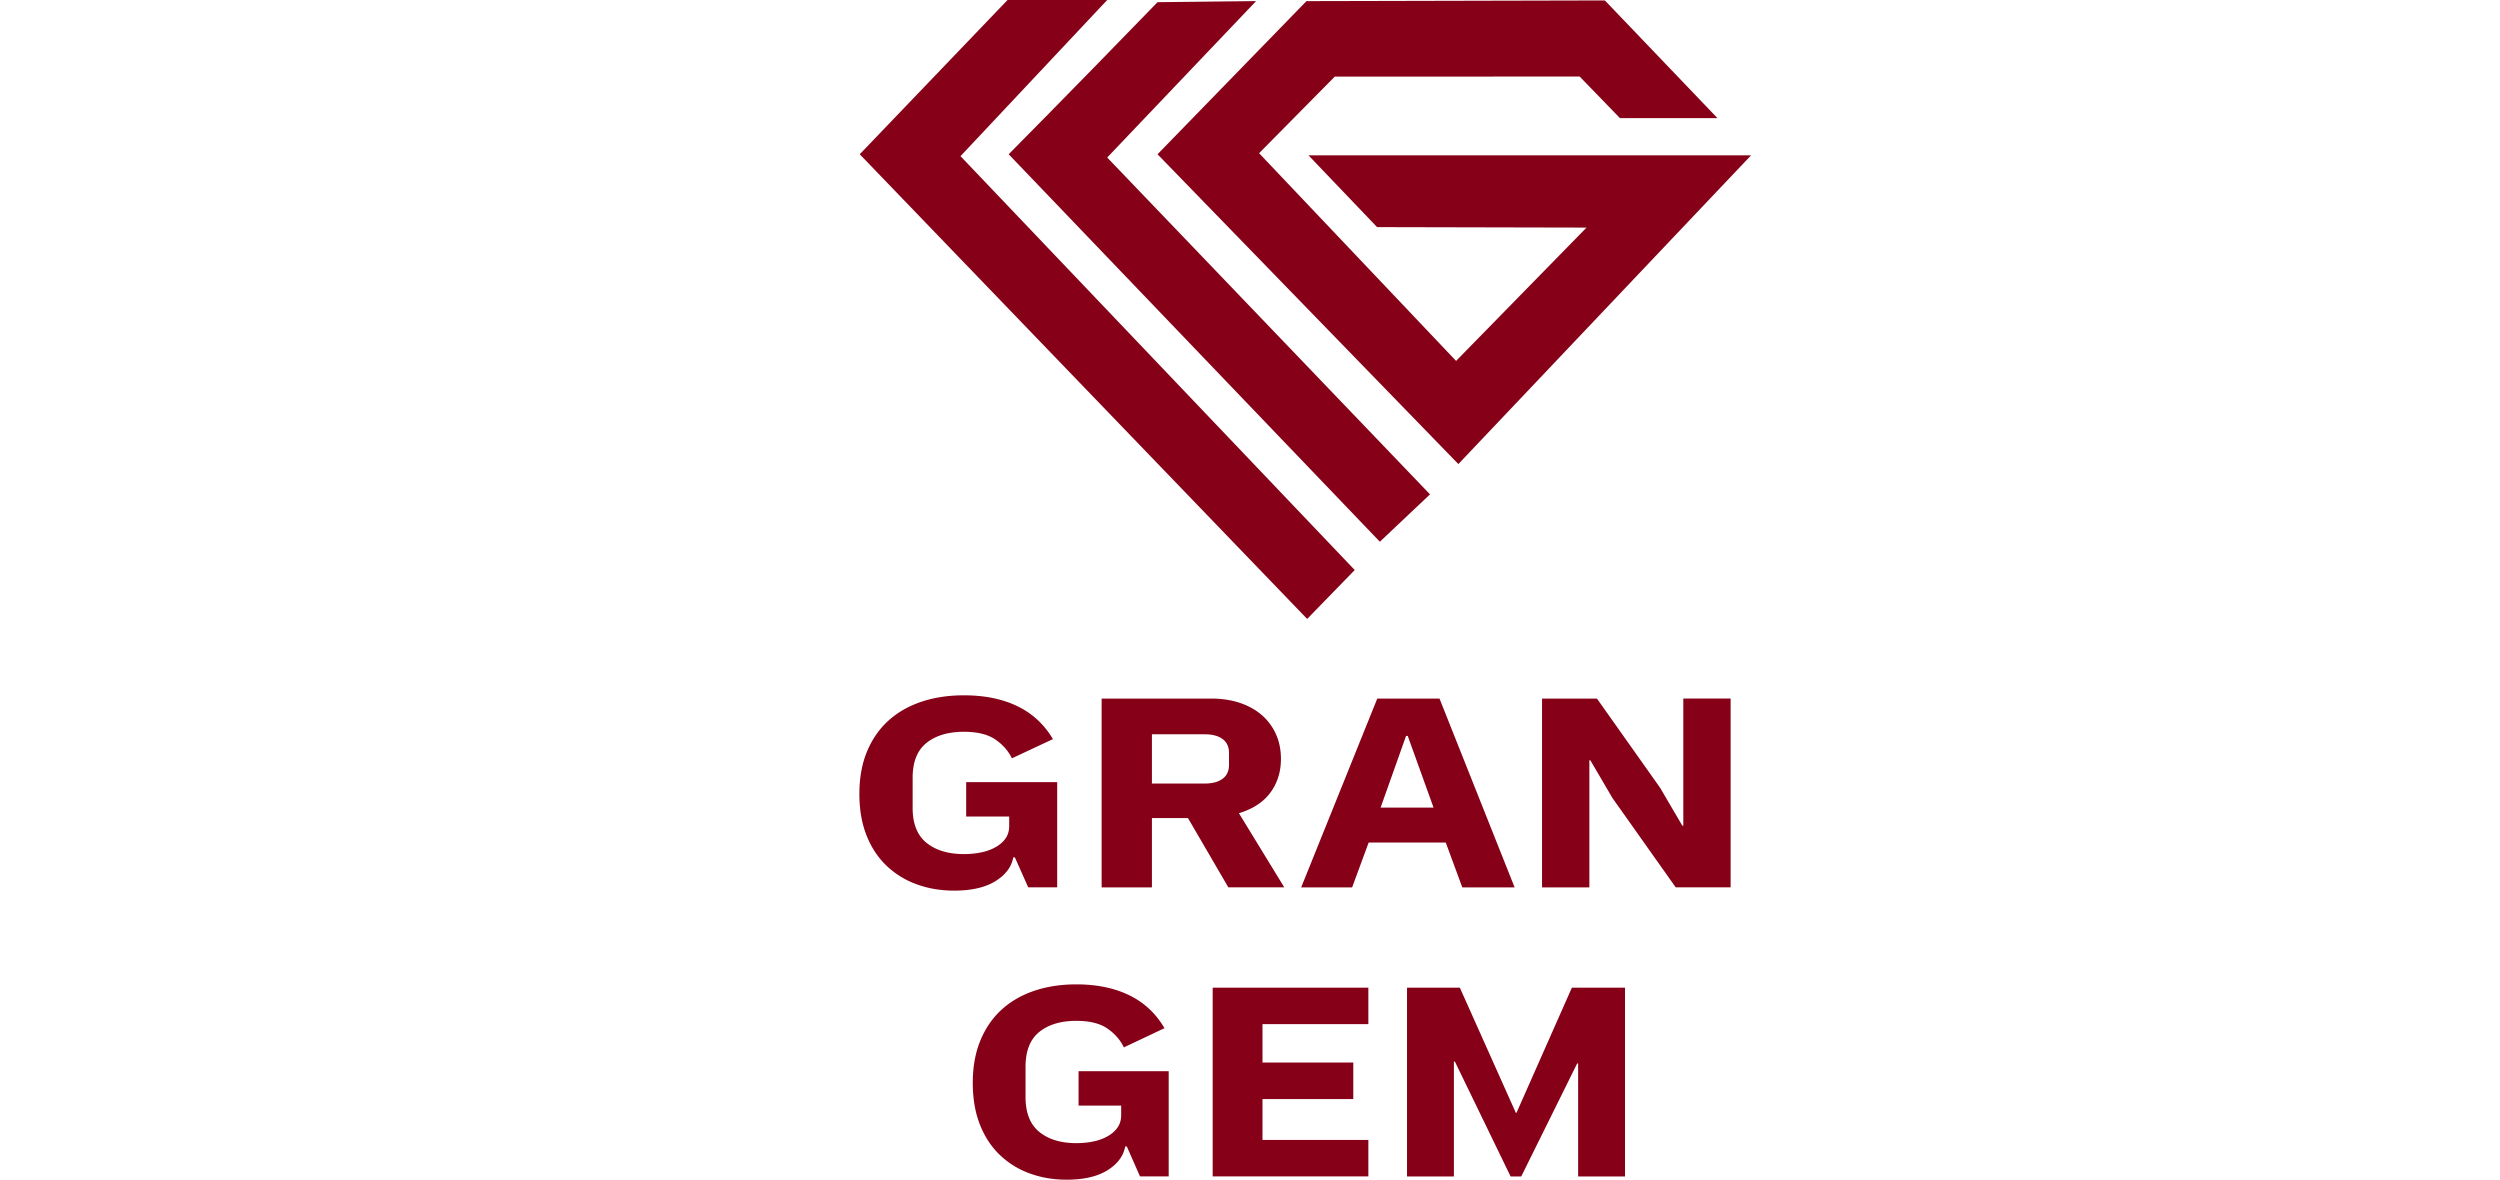 <svg width="320" height="151" fill="none" xmlns="http://www.w3.org/2000/svg"><path d="M129.909 109.744h-.21c-.227 1.226-.987 2.242-2.287 3.045-1.301.807-3.066 1.211-5.297 1.211-1.692 0-3.276-.265-4.746-.798a10.942 10.942 0 01-3.855-2.353c-1.101-1.04-1.964-2.33-2.583-3.88-.619-1.545-.931-3.337-.931-5.365s.324-3.833.976-5.401c.648-1.57 1.562-2.887 2.731-3.95 1.17-1.063 2.578-1.87 4.212-2.422 1.635-.553 3.458-.831 5.462-.831 2.651 0 4.939.469 6.863 1.401 1.919.933 3.429 2.34 4.531 4.205l-5.252 2.46c-.454-.947-1.158-1.75-2.117-2.409-.96-.659-2.299-.988-4.025-.988-2.004 0-3.599.473-4.786 1.42-1.186.947-1.777 2.436-1.777 4.464v3.88c0 2.009.591 3.49 1.777 4.45 1.187.956 2.782 1.439 4.786 1.439.789 0 1.538-.074 2.242-.223a6.223 6.223 0 001.862-.691c.534-.311.954-.687 1.249-1.123.295-.436.443-.956.443-1.56v-1.211h-5.507v-4.399h11.65v13.467h-3.707l-1.709-3.842.005.004zm17.537 3.843h-6.438v-24.17h14.017c1.357 0 2.583.186 3.684.553 1.101.371 2.038.896 2.816 1.573a7.046 7.046 0 011.8 2.441c.425.947.635 1.996.635 3.151 0 1.638-.442 3.073-1.334 4.293-.891 1.225-2.236 2.112-4.042 2.664l5.802 9.486h-7.159l-5.166-8.864h-4.615v8.873zm6.778-13.296c.96 0 1.715-.199 2.265-.608.551-.408.824-.998.824-1.782v-1.522c0-.784-.273-1.378-.824-1.782-.55-.404-1.305-.608-2.265-.608h-6.778v6.302h6.778zm32.95 13.296l-2.118-5.745h-9.866l-2.118 5.745h-6.523l9.742-24.17h7.965l9.617 24.17h-6.699zm-6.989-19.39h-.21l-3.258 9.176h6.778l-3.304-9.175h-.006zm26.217 7.964l-2.838-4.845h-.125v16.271h-6.058v-24.17h7.028l8.09 11.426 2.839 4.845h.125V89.413h6.057v24.169h-7.028l-8.09-11.425v.004zm-62.167 44.583h-.208c-.225 1.226-.978 2.242-2.266 3.045-1.288.807-3.036 1.211-5.246 1.211-1.681 0-3.245-.265-4.701-.798a10.833 10.833 0 01-3.818-2.353c-1.091-1.04-1.945-2.33-2.558-3.88-.613-1.545-.923-3.337-.923-5.365s.321-3.833.968-5.401c.641-1.569 1.546-2.887 2.704-3.95 1.159-1.063 2.553-1.87 4.173-2.422 1.619-.553 3.424-.831 5.409-.831 2.626 0 4.892.469 6.798 1.402 1.901.932 3.396 2.338 4.487 4.204l-5.201 2.46c-.45-.947-1.147-1.75-2.097-2.409-.951-.659-2.278-.988-3.987-.988-1.985 0-3.565.473-4.74 1.42-1.176.946-1.76 2.436-1.76 4.464v3.88c0 2.009.584 3.49 1.76 4.45 1.175.956 2.755 1.439 4.74 1.439.781 0 1.524-.074 2.221-.223a6.13 6.13 0 001.844-.691c.529-.311.945-.687 1.237-1.123.293-.436.439-.956.439-1.56v-1.211h-5.454v-4.399h11.538v13.467h-3.672l-1.692-3.842.005.004zm10.988 3.843v-24.169h19.927v4.673h-13.551v4.915h11.623v4.673h-11.623v5.23h13.551v4.673h-19.927v.005zm45.979-24.169l-7.091 16.02h-.084l-7.169-16.02h-6.759v24.169h5.999v-14.702h.13l7.13 14.702h1.36l7.159-14.461H202v14.461h6v-24.169h-6.798zM167.49 19.885l8.778 9.187 26.807.06-16.696 17.066-25.215-26.588 9.686-9.803 31.348-.01 5.158 5.327h12.482L205.424.056l-38.198.089-19.062 19.6L186.67 59.4l37.463-39.514H167.49z" fill="#860117"/><path d="M141.721 0h-12.754l-18.92 19.745 57.269 59.478 6.089-6.26-50.46-52.975L141.721 0z" fill="#860117"/><path d="M160.78.14l-12.616.14c-2.26 2.357-13.408 13.775-19.054 19.465l47.511 49.596 6.42-6.063-41.32-43.117L160.78.14z" fill="#860117"/></svg>